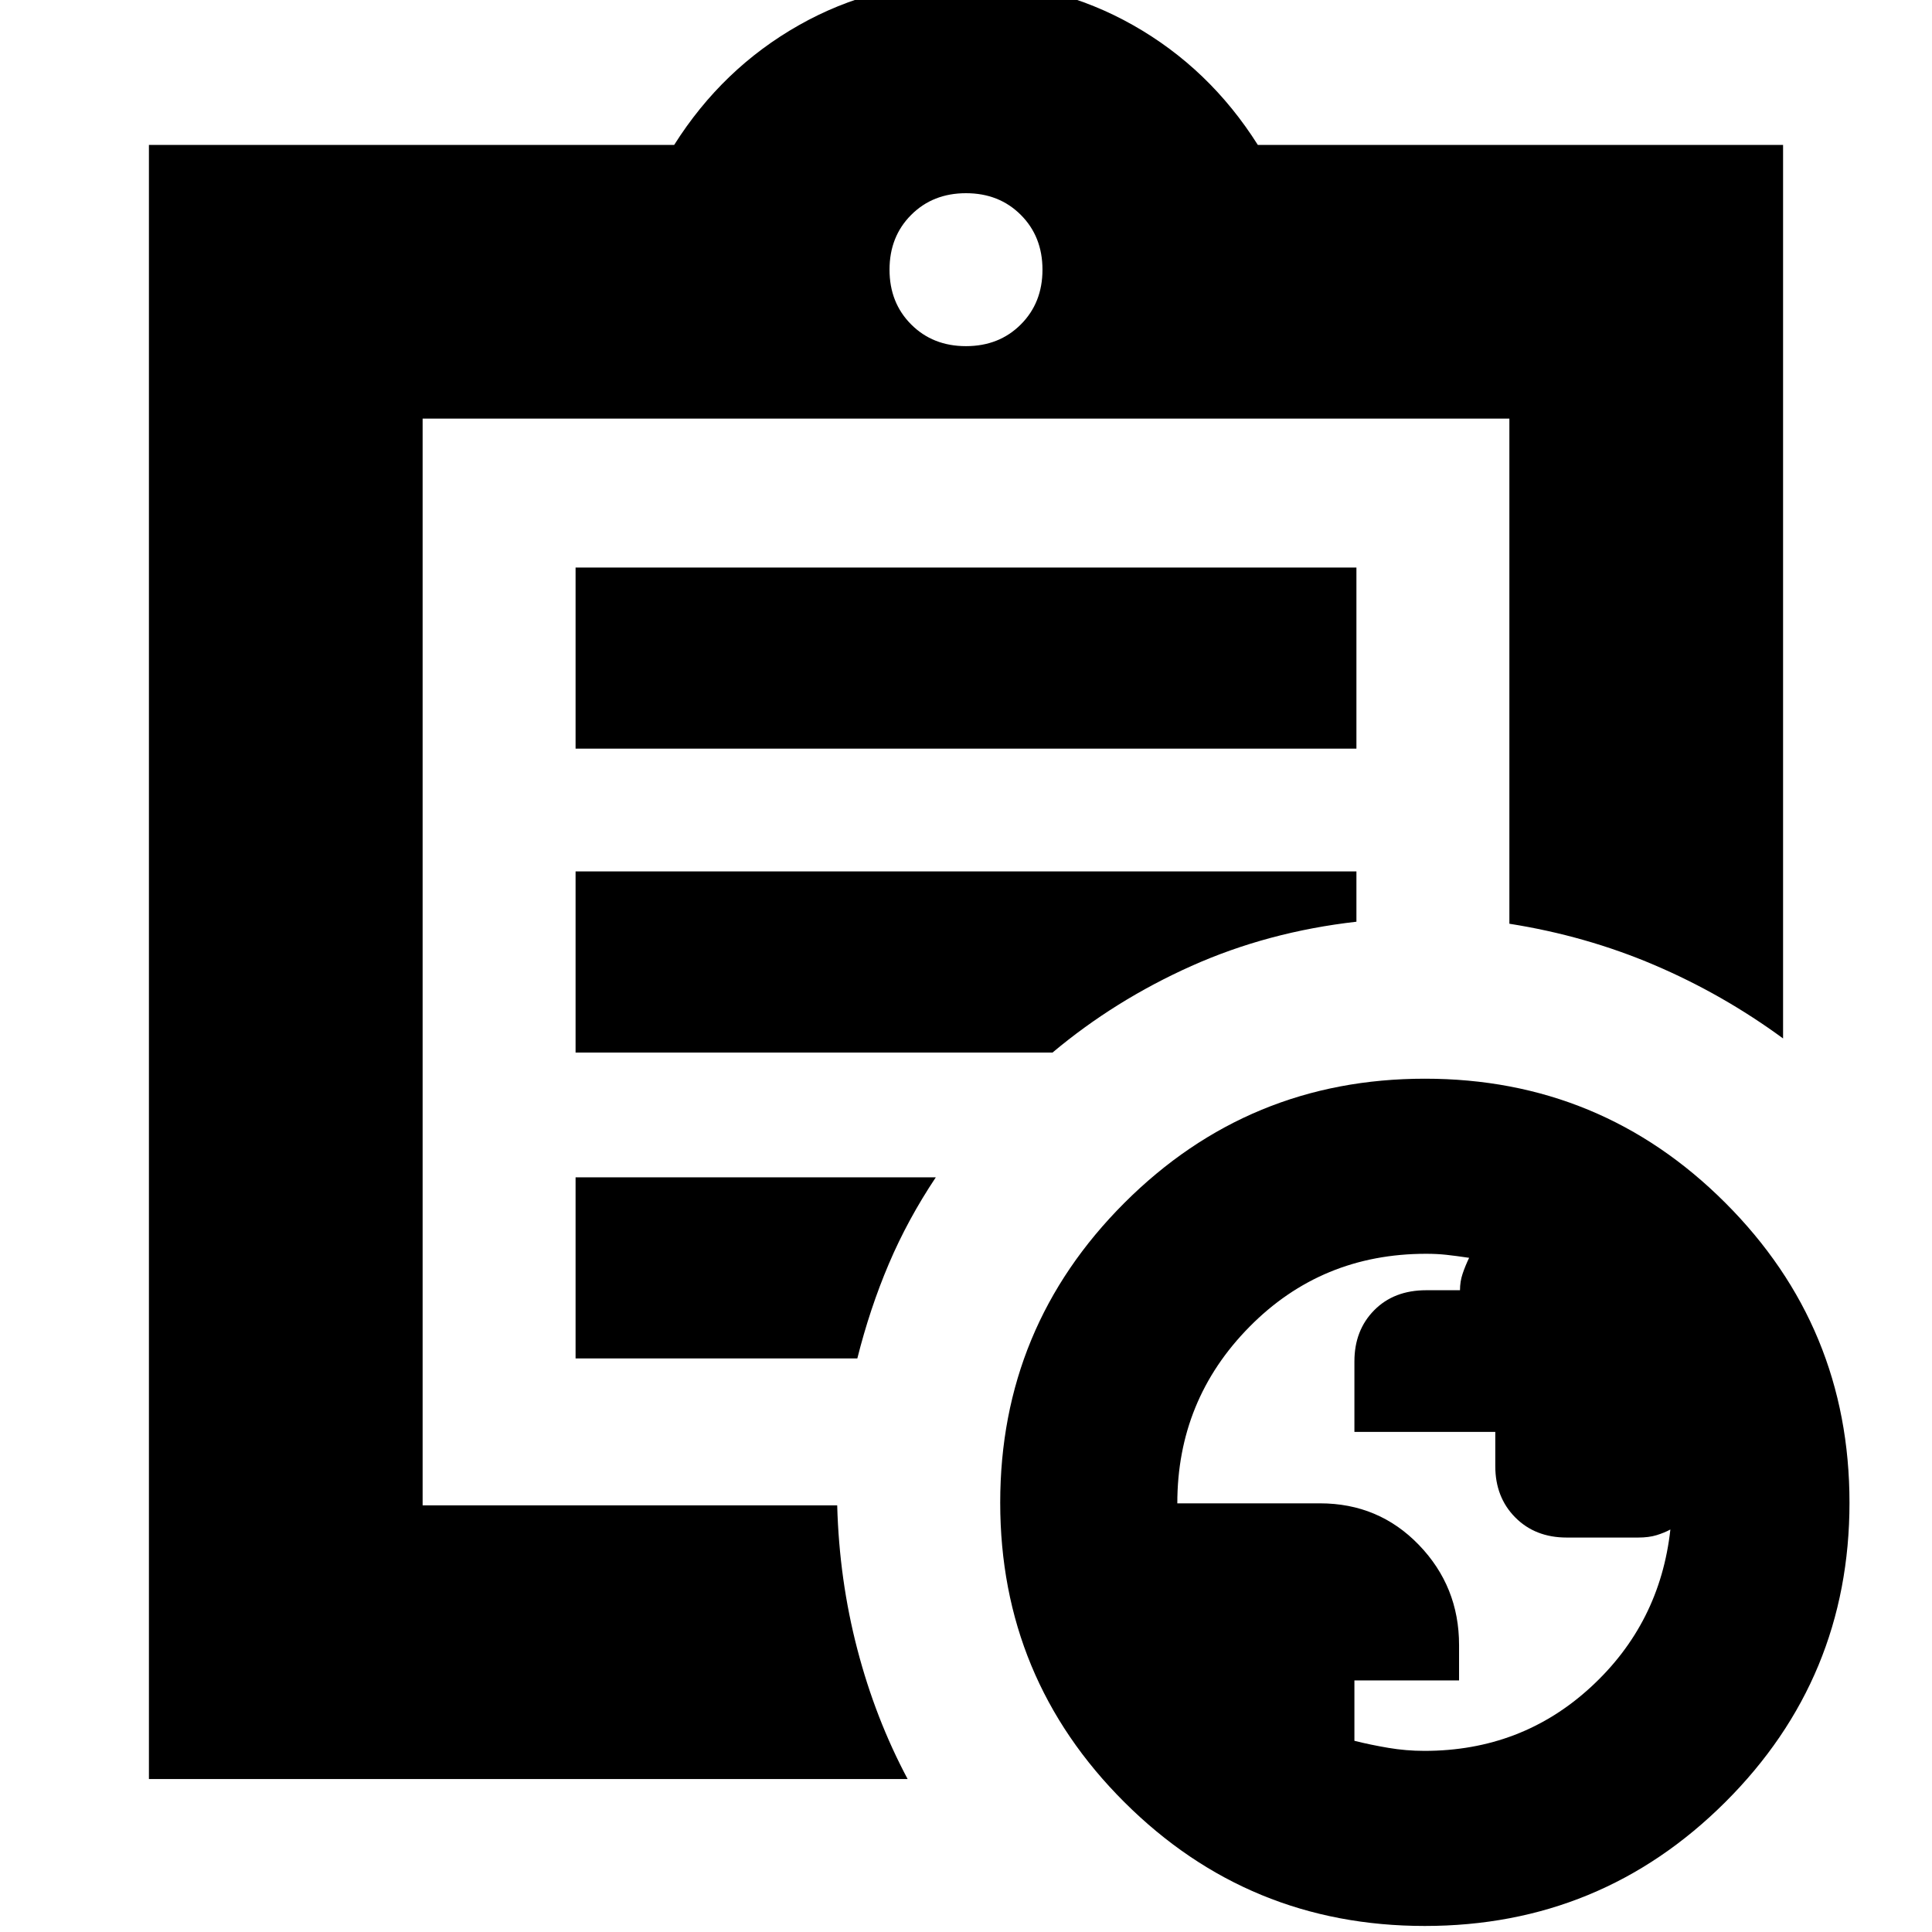 <svg xmlns="http://www.w3.org/2000/svg" height="24" viewBox="0 -960 960 960" width="24"><path d="M707.78-90q48.24 0 82.66-31.66Q824.85-153.31 830-200q-2.93 1.6-6.8 2.8-3.87 1.2-9.24 1.2H778.5q-15.66 0-25.58-10-9.92-10-9.92-25.47v-17.02h-70v-35.04q0-15.47 9.83-25.42 9.83-9.94 25.82-9.94h16.81q0-4.33 1.31-8.22Q728.08-331 730-335q-6.75-1-11.37-1.5-4.63-.5-10.01-.5-51.99 0-87.8 36.31Q585-264.37 585-213h70.88q29.24 0 49.18 20.68T725-142.6v17.6h-52v30q8 2 16.85 3.5 8.85 1.5 17.93 1.5ZM74-76v-812h261q24-38 62-59.5t83-21.5q45 0 83 21.5t62 59.5h261v444q-30-22-64-36.5T750-501v-251H210v540h206q1 37 10 71.5T451-76H74Zm136-136v.68V-752v251-2 291Zm76-73h140q6.25-24.87 15.63-46.93Q451-354 465-375H286v90Zm0-152h237q31-26 69-43t82-22v-25H286v90Zm0-151h388v-90H286v90Zm194-200q16.47 0 27.23-10.77Q518-809.53 518-826t-10.77-27.23Q496.47-864 480-864t-27.23 10.77Q442-842.47 442-826t10.77 27.23Q463.53-788 480-788ZM707.96-3q-87.58 0-149.27-61.52Q497-126.04 497-213.33q0-87.29 61.73-148.98Q620.46-424 708.04-424q87.58 0 149.27 61.69Q919-300.62 919-213.33q0 87.29-61.73 148.81Q795.54-3 707.96-3Z"/></svg>